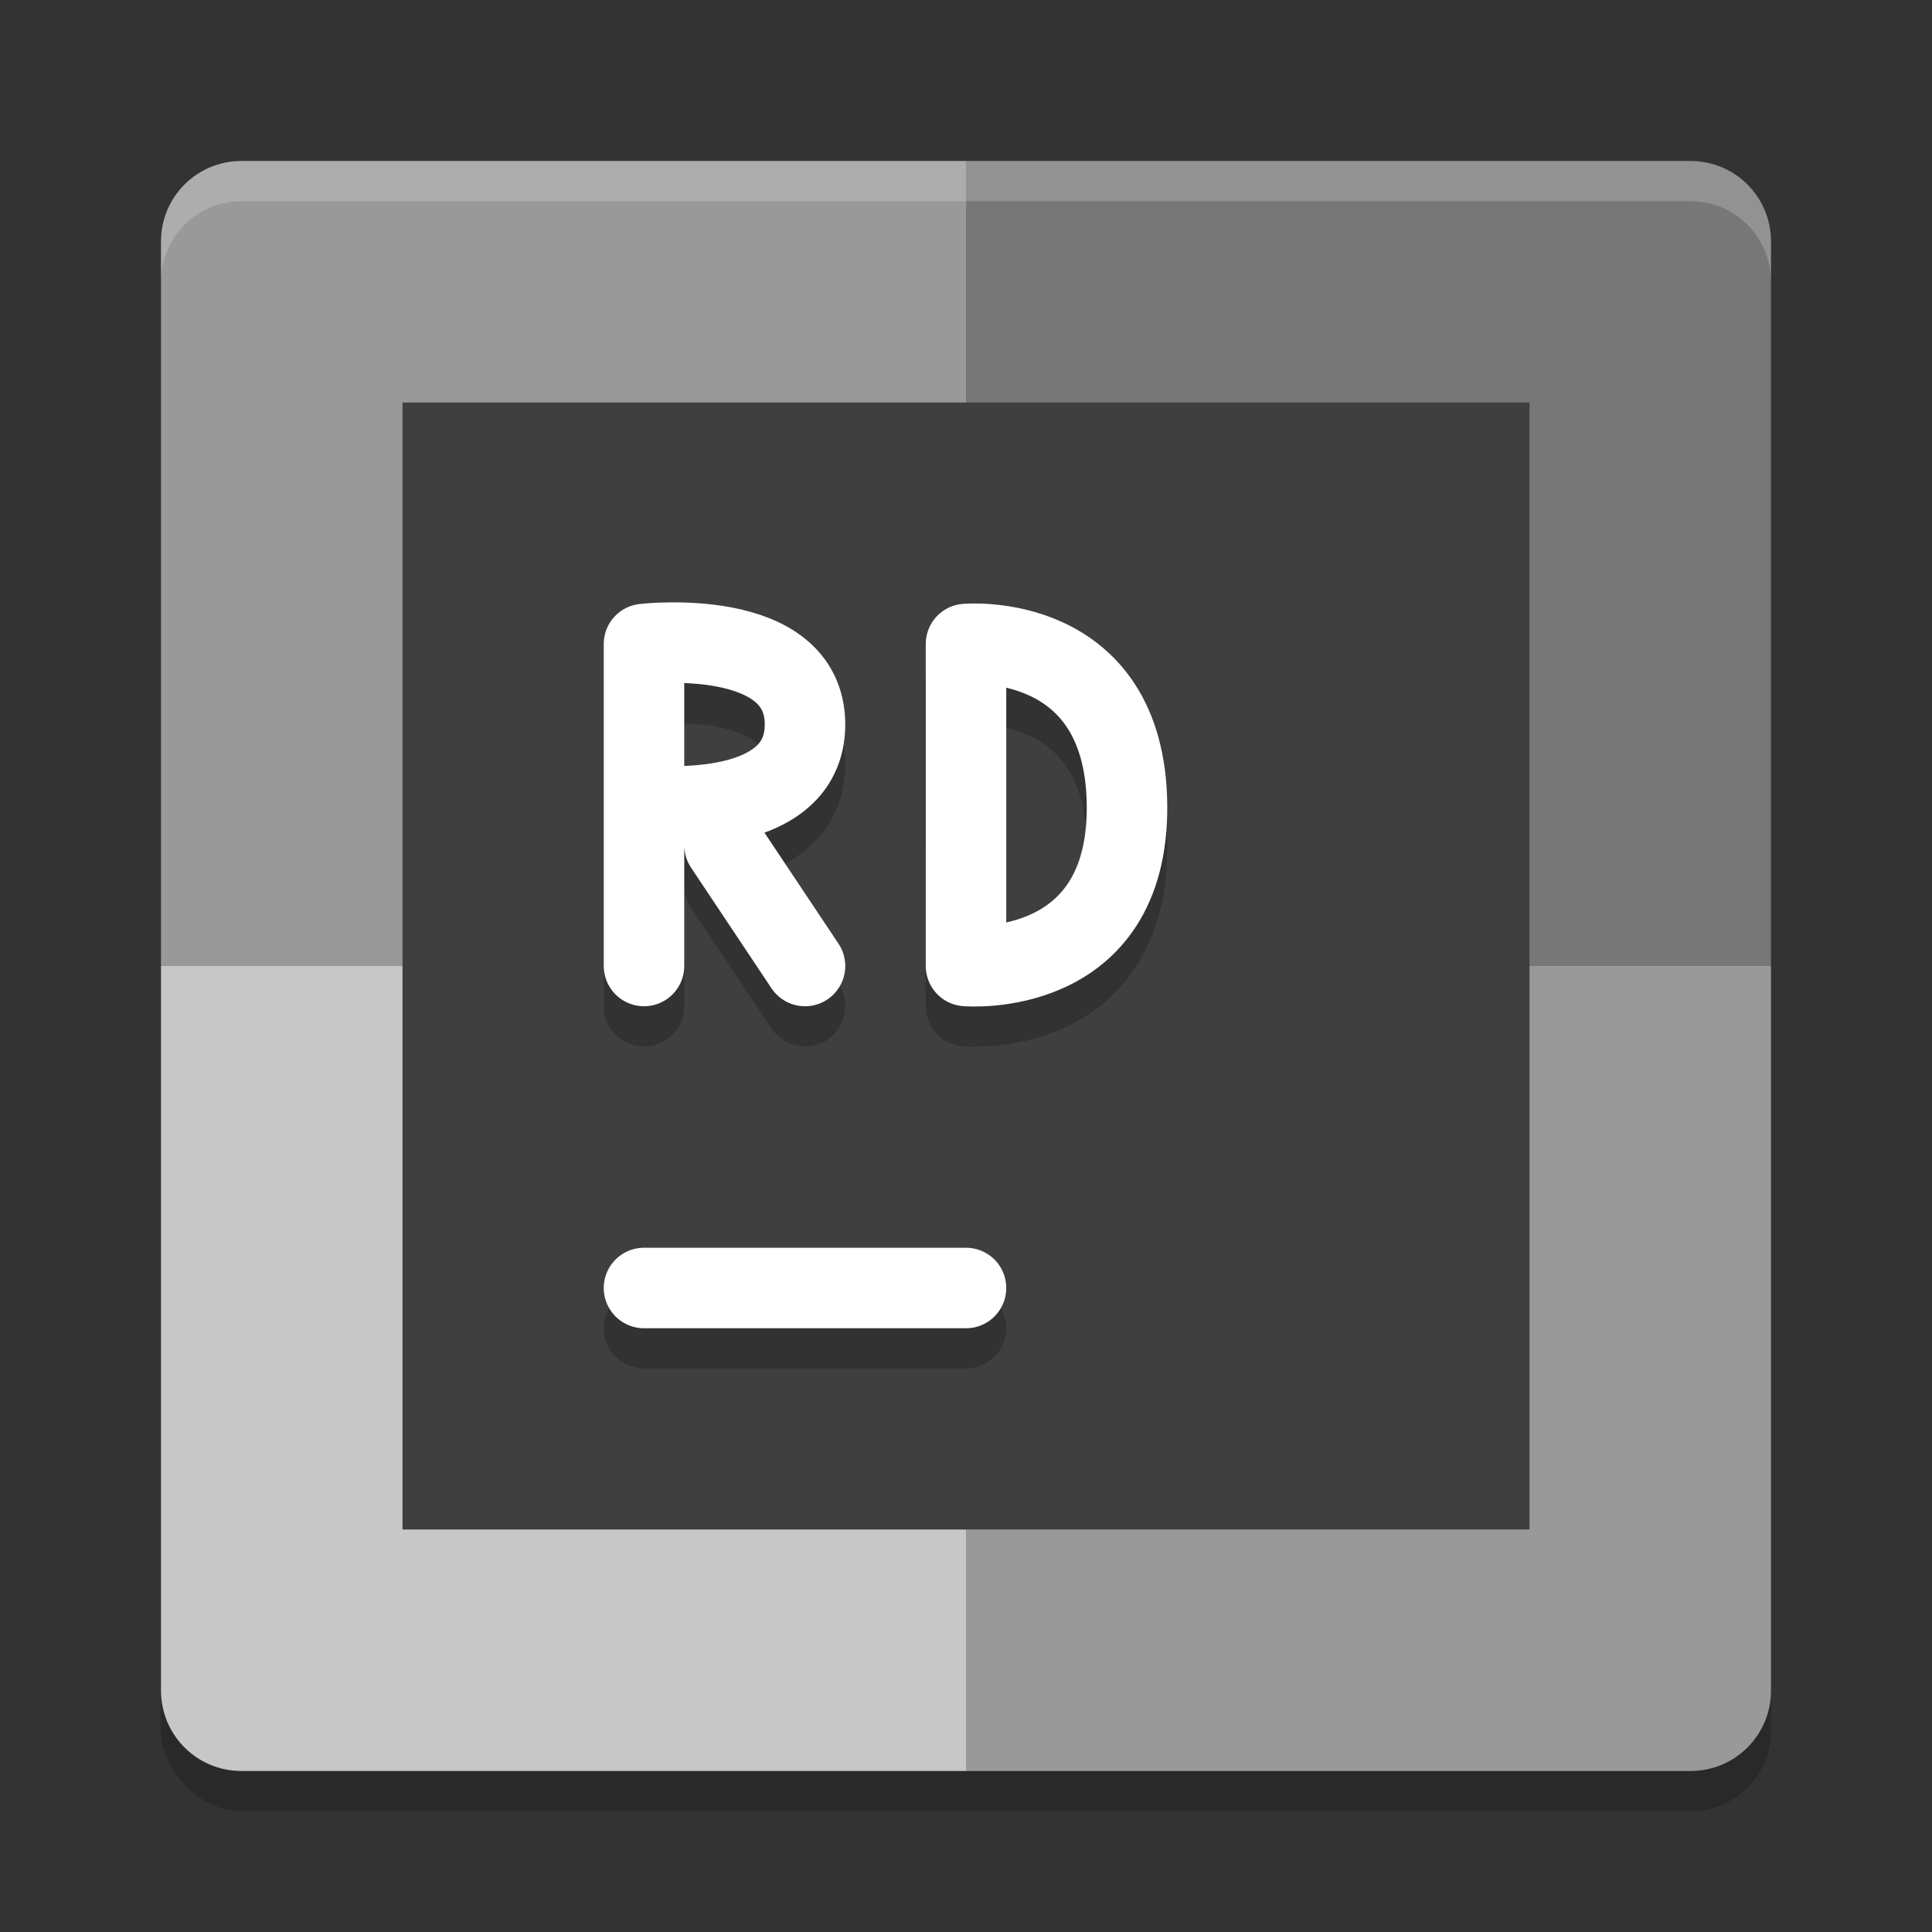 <svg xmlns="http://www.w3.org/2000/svg" width="48" height="48" version="1">
 <rect width="100%" height="100%" fill="#333333" stroke="none"/>
 <rect style="opacity:0.2" width="40" height="40" x="4" y="5" rx="2" ry="2"/>
 <path style="fill:#999999" d="M 24,4 H 6 C 4.892,4 4,4.892 4,6 V 24 H 24 Z"/>
 <path style="fill:#777777" d="M 24,4 H 42 C 43.108,4 44,4.892 44,6 V 24 H 24 Z"/>
 <path style="fill:#c7c7c7" d="M 24,44 H 6 C 4.892,44 4,43.108 4,42 V 24 H 24 Z"/>
 <path style="fill:#999999" d="M 24,44 H 42 C 43.108,44 44,43.108 44,42 V 24 H 24 Z"/>
 <rect style="fill:#3f3f3f" width="28" height="28" x="10" y="10"/>
 <path style="opacity:0.2;fill:none;stroke:#000000;stroke-width:2;stroke-linecap:round" d="M 16,33 H 24"/>
 <path style="fill:none;stroke:#ffffff;stroke-width:2;stroke-linecap:round" d="M 16,32 H 24"/>
 <path style="opacity:0.2;fill:none;stroke:#000000;stroke-width:2;stroke-linecap:round;stroke-linejoin:bevel" d="M 24,25 C 24,25 28.044,25.35 28,21 27.956,16.65 24,17 24,17 M 24,25 23.986,16.993"/>
 <path style="fill:none;stroke:#ffffff;stroke-width:2;stroke-linecap:round;stroke-linejoin:bevel" d="M 24,24 C 24,24 28.044,24.35 28,20 27.956,15.65 24,16 24,16 M 24,24 V 16"/>
 <path style="opacity:0.2;fill:none;stroke:#000000;stroke-width:2;stroke-linecap:round" d="M 20,25 18,22 M 16,21 C 16,21 20,21.464 20,19 20,16.535 16,17 16,17 M 16,25 V 17"/>
 <path style="fill:none;stroke:#ffffff;stroke-width:2;stroke-linecap:round" d="M 20,24 18,21 M 16,20 C 16,20 20,20.464 20,18 20,15.536 16,16 16,16 M 16,24 V 16"/>
 <path style="opacity:0.2;paint-order:markers stroke fill;fill:#ffffff" d="M 6 4 C 4.892 4 4 4.892 4 6 L 4 7 C 4 5.892 4.892 5 6 5 L 42 5 C 43.108 5 44 5.892 44 7 L 44 6 C 44 4.892 43.108 4 42 4 L 6 4 z"/>
</svg>
